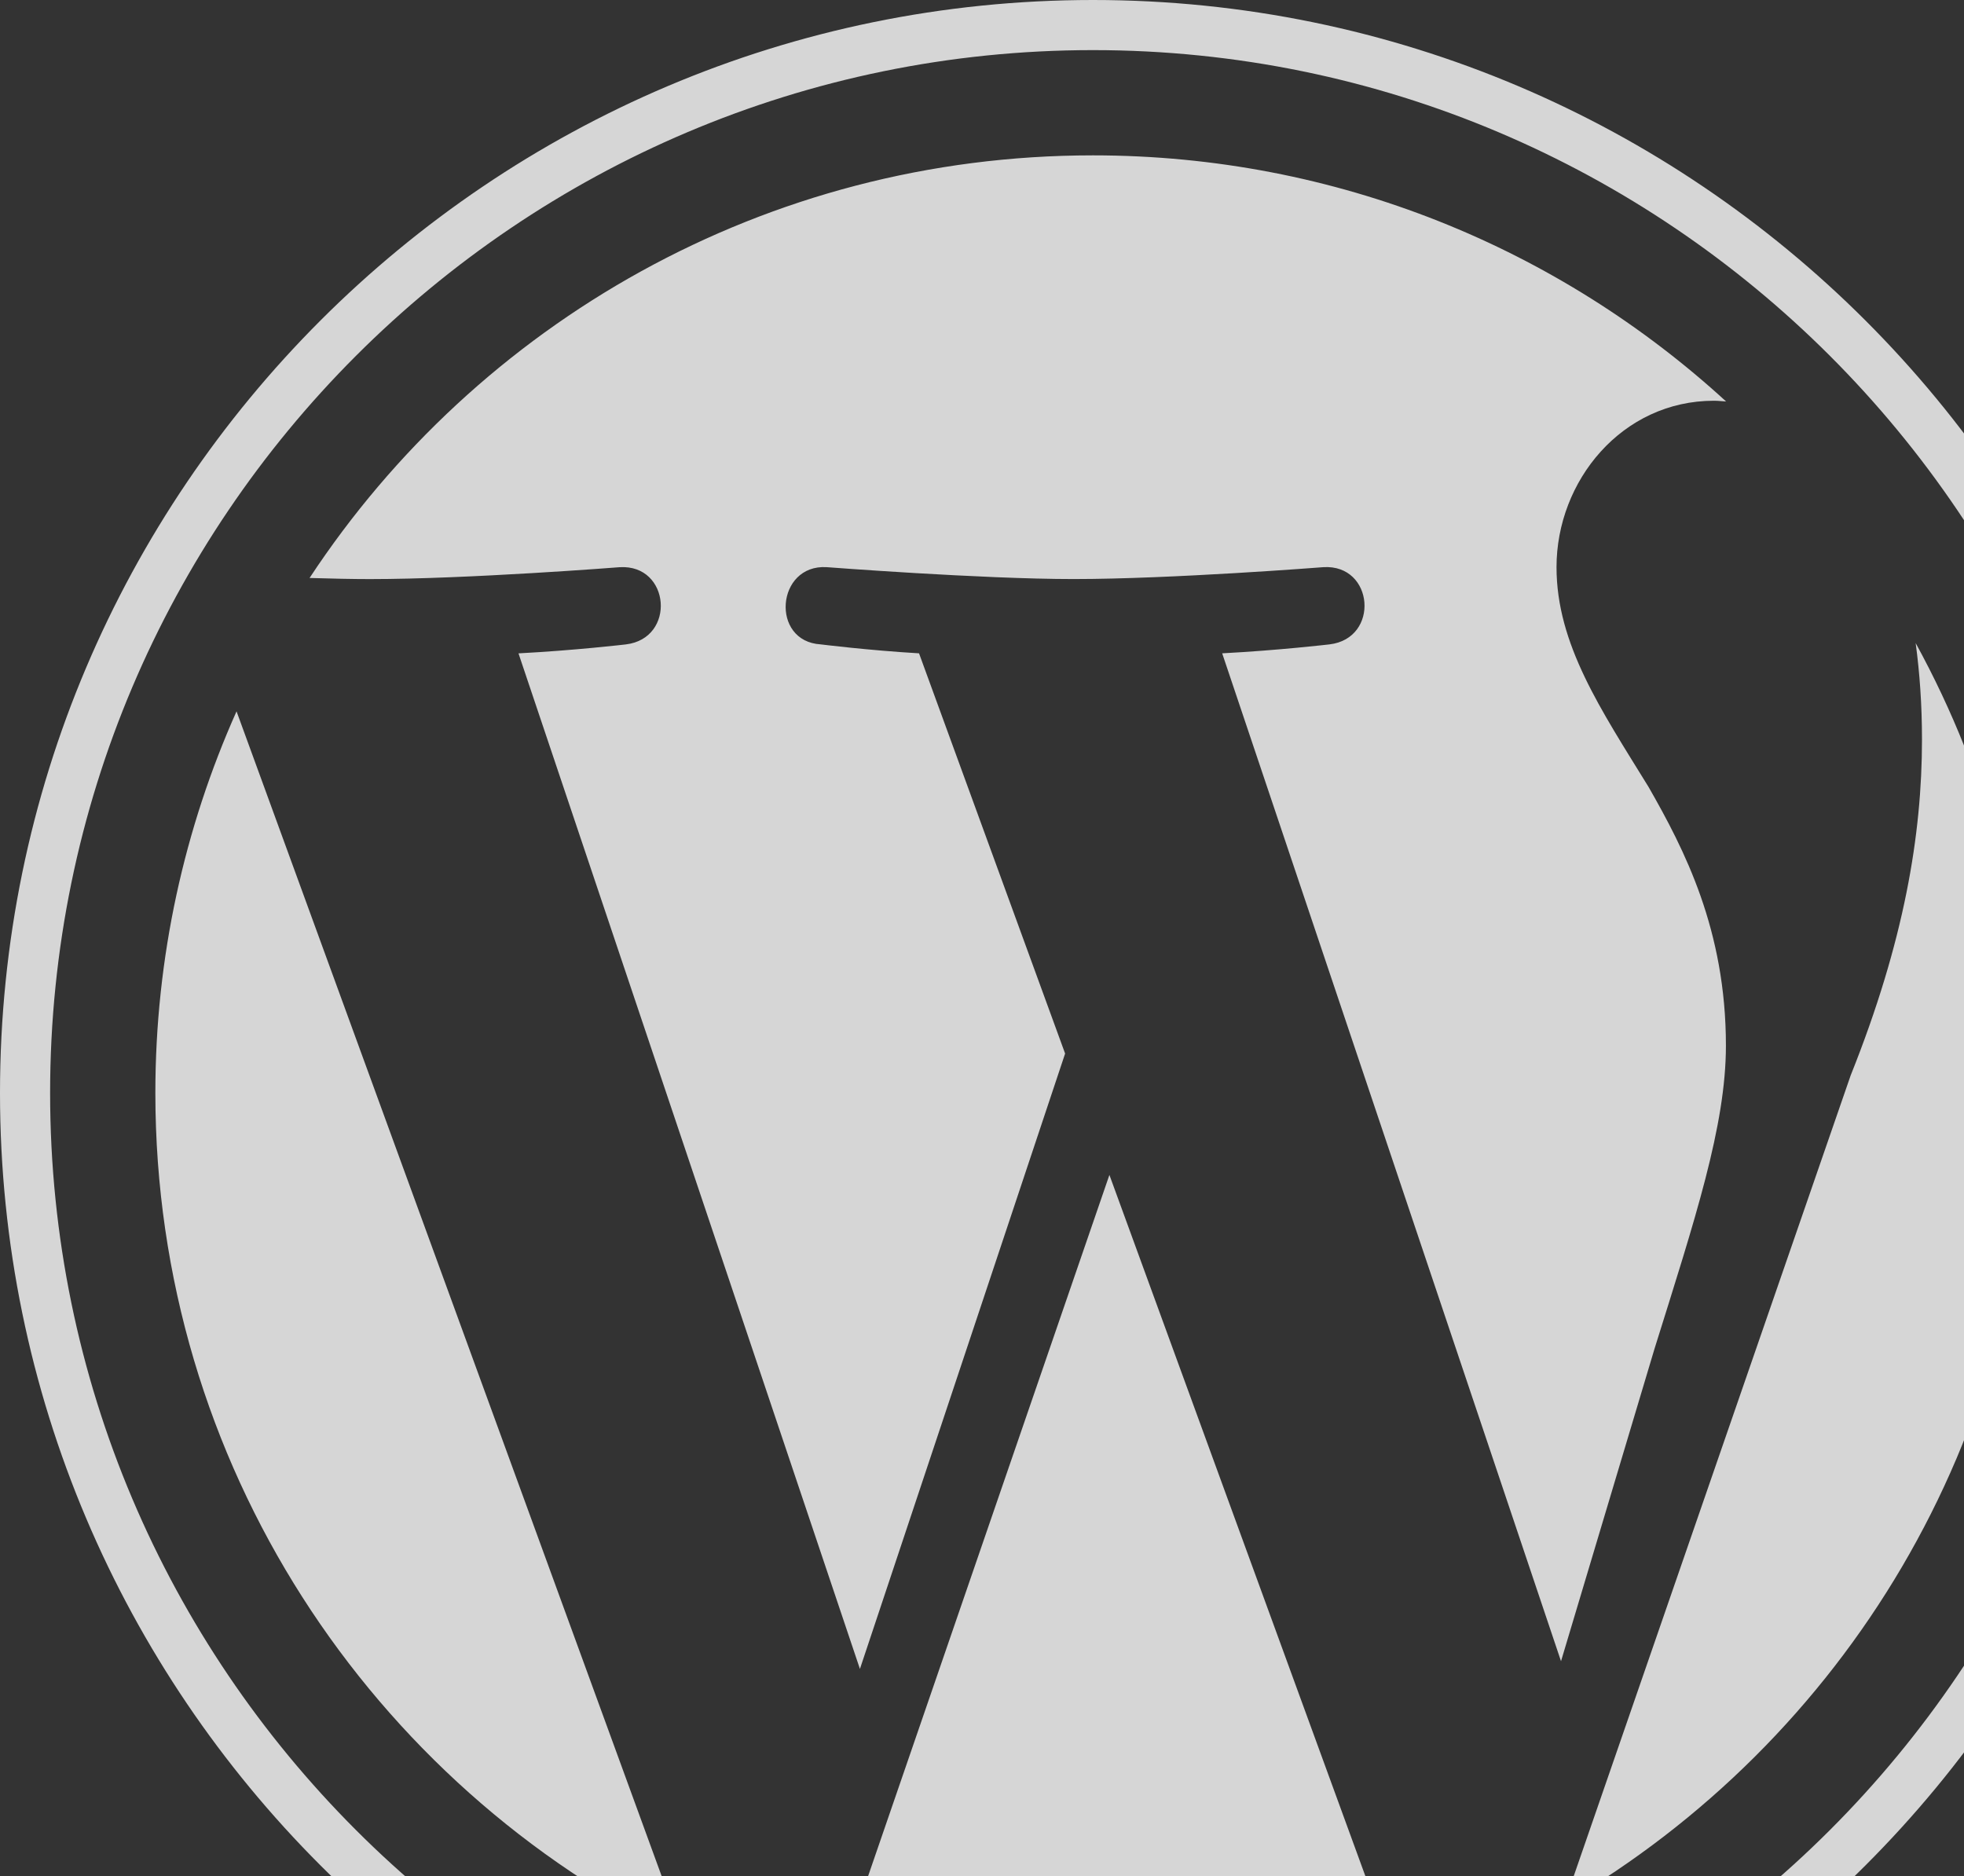 <svg width="537" height="513" viewBox="0 0 537 513" fill="none" xmlns="http://www.w3.org/2000/svg">
<rect x="0" y="0" width="537" height="513" fill="#333333" stroke="none"/>
<g opacity="0.8" clip-path="url(#clip0_10405_19190)">
<path d="M42.478 298.829C42.478 400.302 101.449 487.995 186.961 529.551L64.673 194.498C50.449 226.381 42.478 261.663 42.478 298.829ZM471.902 285.893C471.902 254.21 460.522 232.268 450.761 215.19C437.766 194.073 425.585 176.19 425.585 155.073C425.585 131.507 443.458 109.571 468.634 109.571C469.771 109.571 470.849 109.712 471.956 109.776C426.346 67.99 365.58 42.478 298.839 42.478C209.278 42.478 130.483 88.429 84.644 158.029C90.659 158.21 96.327 158.337 101.141 158.337C127.956 158.337 169.463 155.083 169.463 155.083C183.283 154.268 184.912 174.566 171.107 176.2C171.107 176.2 157.219 177.834 141.766 178.644L235.122 456.327L291.224 288.068L251.283 178.634C237.478 177.824 224.4 176.19 224.4 176.19C210.585 175.381 212.205 154.259 226.019 155.073C226.019 155.073 268.356 158.327 293.546 158.327C320.356 158.327 361.868 155.073 361.868 155.073C375.698 154.259 377.322 174.556 363.512 176.19C363.512 176.19 349.595 177.824 334.171 178.634L426.815 454.215L452.385 368.766C463.468 333.307 471.902 307.839 471.902 285.893ZM303.337 321.254L226.419 544.761C249.385 551.512 273.673 555.205 298.839 555.205C328.693 555.205 357.322 550.044 383.971 540.673C383.283 539.576 382.658 538.41 382.146 537.142L303.337 321.254ZM523.785 175.834C524.888 184 525.512 192.766 525.512 202.195C525.512 228.21 520.654 257.454 506.019 294.02L427.712 520.424C503.927 475.981 555.19 393.41 555.19 298.834C555.195 254.263 543.81 212.351 523.785 175.834ZM298.839 0C134.063 0 0 134.054 0 298.829C0 463.624 134.063 597.673 298.839 597.673C463.61 597.673 597.693 463.624 597.693 298.829C597.688 134.054 463.61 0 298.839 0ZM298.839 583.976C141.619 583.976 13.702 456.059 13.702 298.829C13.702 141.61 141.615 13.702 298.839 13.702C456.054 13.702 583.961 141.61 583.961 298.829C583.961 456.059 456.054 583.976 298.839 583.976Z" fill="white"/>
</g>
<defs>
<clipPath id="clip0_10405_19190">
<rect width="600" height="597.656" fill="white"/>
</clipPath>
</defs>
</svg>
